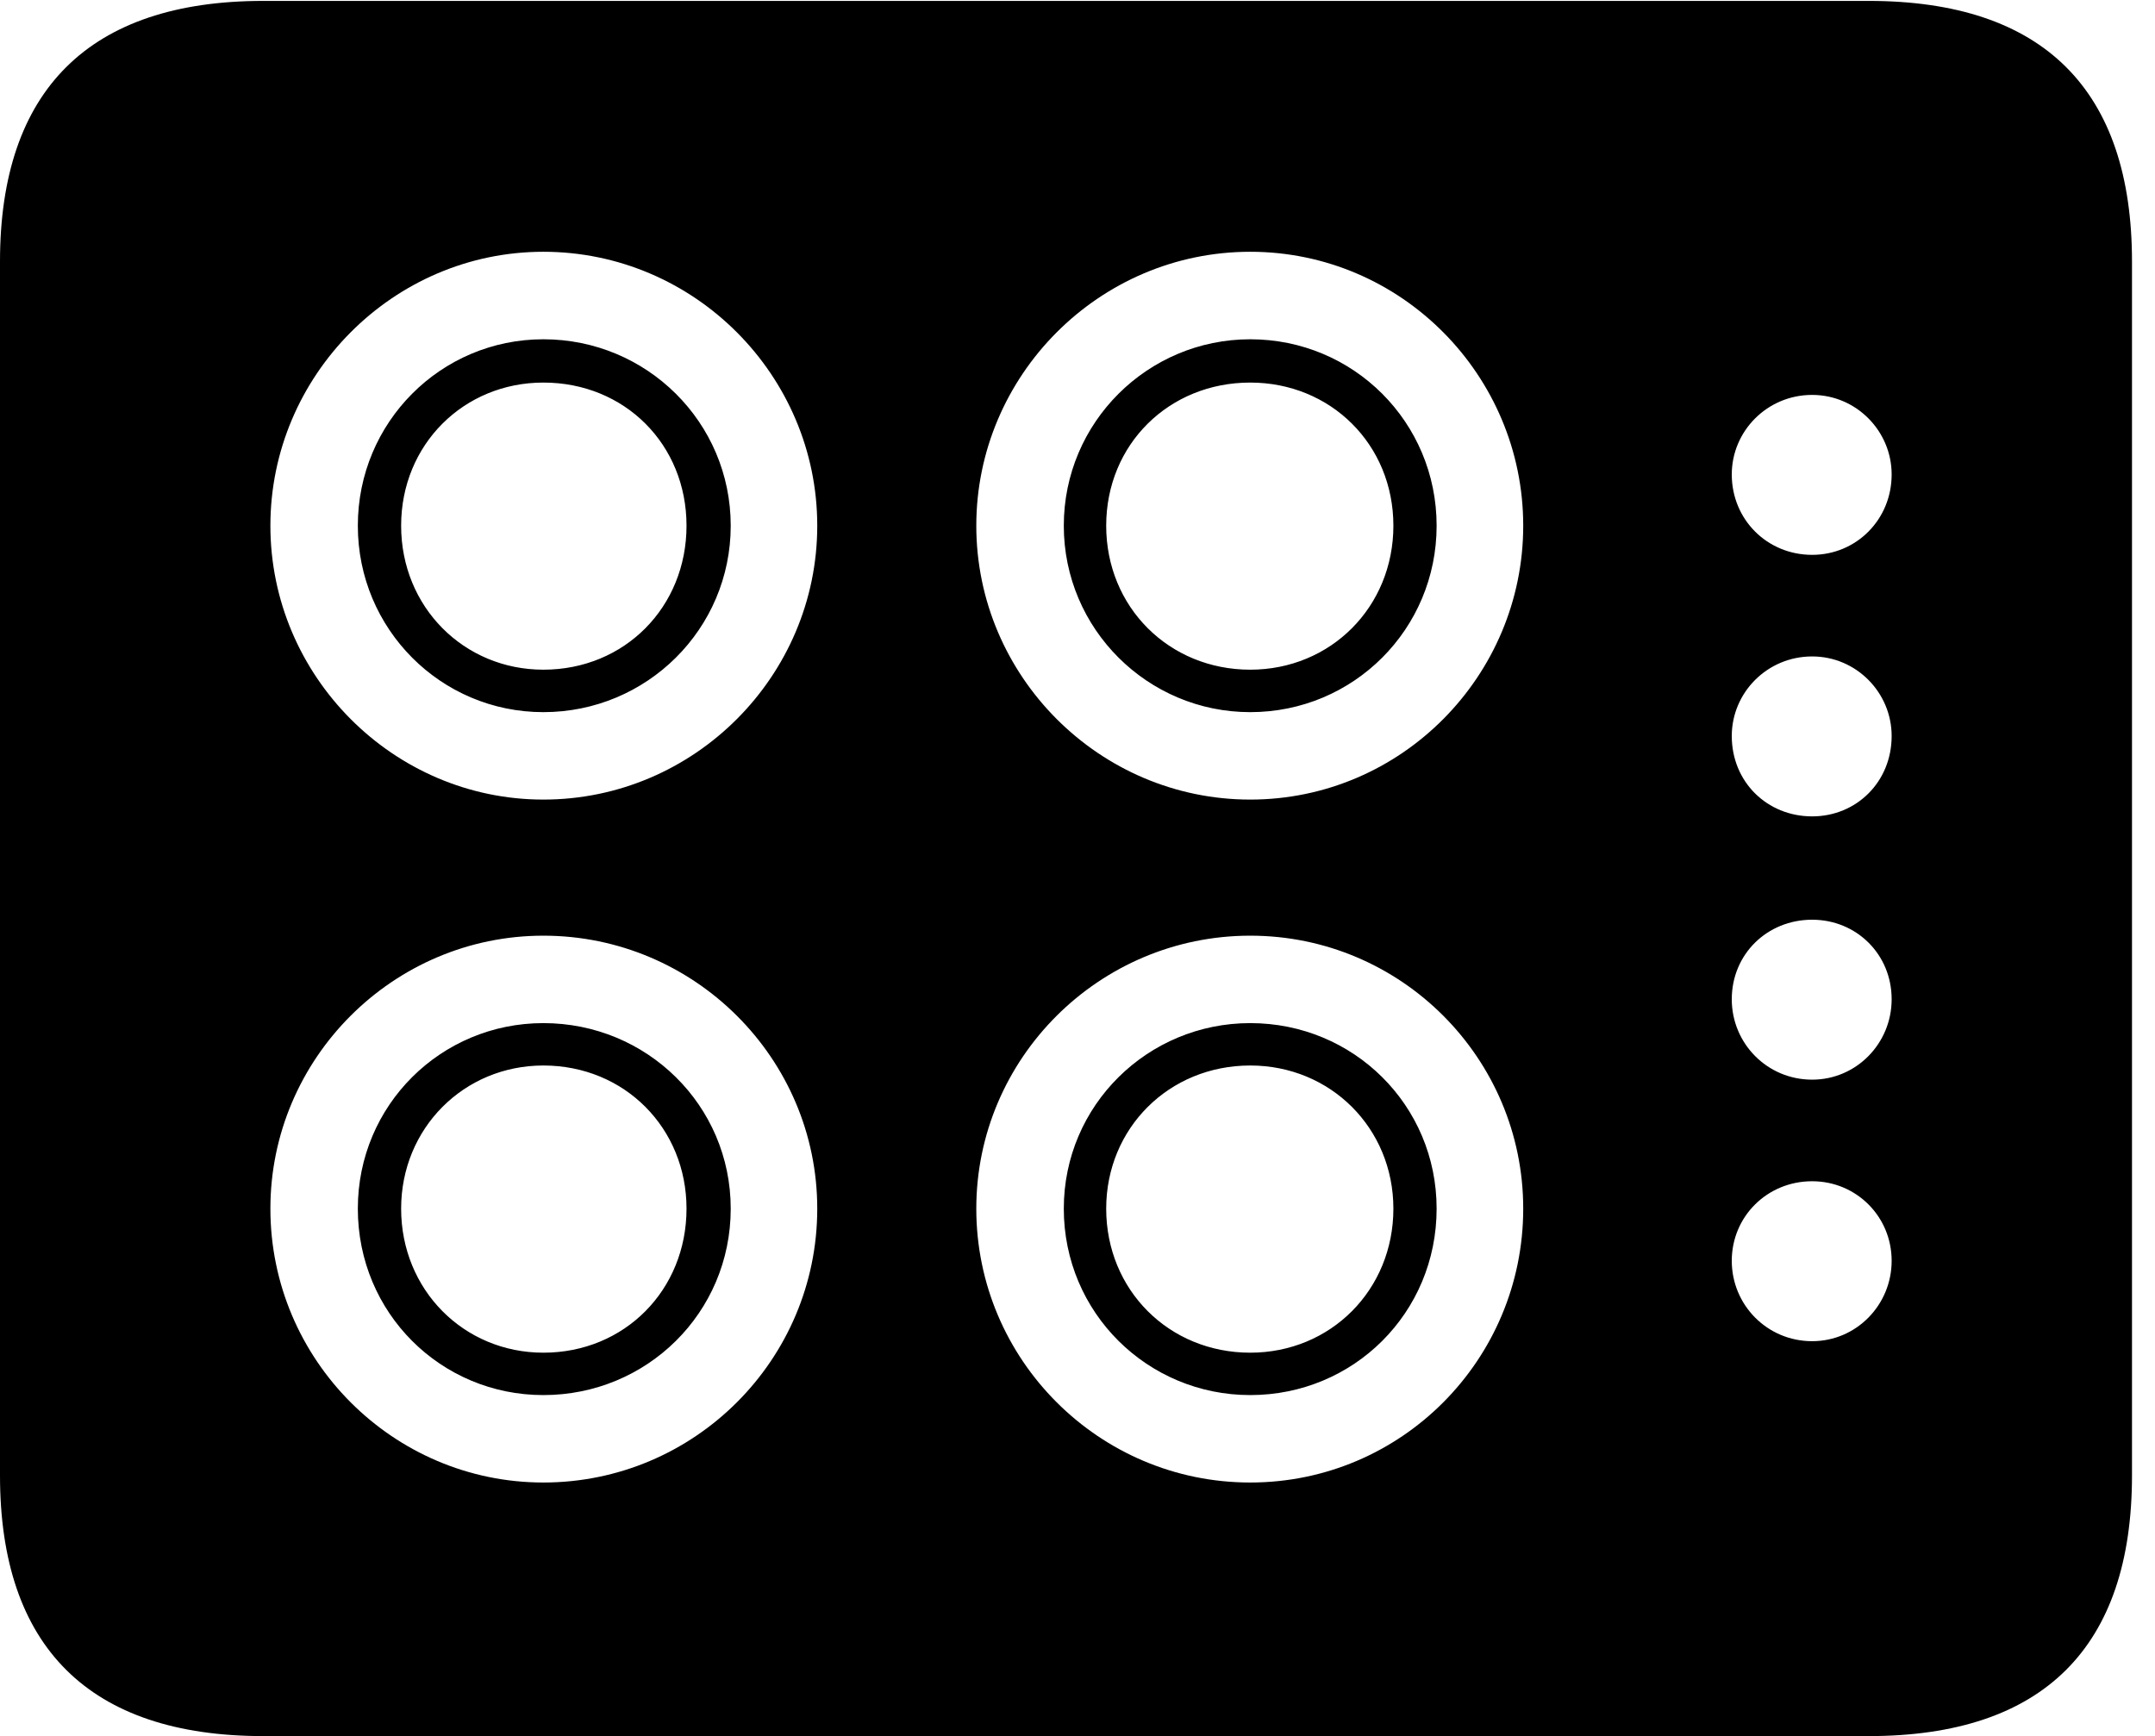 <svg version="1.1" xmlns="http://www.w3.org/2000/svg" xmlns:xlink="http://www.w3.org/1999/xlink" viewBox="0 0 33.346 26.865">
 <g>
  
  <path d="M4.074 26.865L28.916 26.865C31.623 26.865 32.99 25.484 32.99 22.832L32.99 4.047C32.99 1.395 31.623 0.014 28.916 0.014L4.074 0.014C1.381 0.014 0 1.395 0 4.047L0 22.832C0 25.484 1.381 26.865 4.074 26.865ZM8.408 12.373C6.084 12.373 4.184 10.459 4.184 8.135C4.184 5.811 6.084 3.896 8.408 3.896C10.746 3.896 12.646 5.811 12.646 8.135C12.646 10.459 10.746 12.373 8.408 12.373ZM19.346 12.373C17.008 12.373 15.107 10.459 15.107 8.135C15.107 5.811 17.008 3.896 19.346 3.896C21.684 3.896 23.57 5.811 23.57 8.135C23.57 10.459 21.684 12.373 19.346 12.373ZM8.408 22.941C6.084 22.941 4.184 21.041 4.184 18.703C4.184 16.379 6.084 14.479 8.408 14.479C10.746 14.479 12.646 16.379 12.646 18.703C12.646 21.041 10.746 22.941 8.408 22.941ZM19.346 22.941C17.008 22.941 15.107 21.041 15.107 18.703C15.107 16.379 17.008 14.479 19.346 14.479C21.684 14.479 23.57 16.379 23.57 18.703C23.57 21.041 21.684 22.941 19.346 22.941ZM28.041 8.586C27.344 8.586 26.797 8.039 26.797 7.342C26.797 6.672 27.344 6.111 28.041 6.111C28.725 6.111 29.271 6.672 29.271 7.342C29.271 8.039 28.725 8.586 28.041 8.586ZM28.041 12.633C27.344 12.633 26.797 12.1 26.797 11.389C26.797 10.719 27.344 10.158 28.041 10.158C28.725 10.158 29.271 10.719 29.271 11.389C29.271 12.1 28.725 12.633 28.041 12.633ZM28.041 16.707C27.344 16.707 26.797 16.146 26.797 15.463C26.797 14.766 27.344 14.232 28.041 14.232C28.725 14.232 29.271 14.766 29.271 15.463C29.271 16.146 28.725 16.707 28.041 16.707ZM28.041 20.754C27.344 20.754 26.797 20.193 26.797 19.51C26.797 18.826 27.344 18.279 28.041 18.279C28.725 18.279 29.271 18.826 29.271 19.51C29.271 20.193 28.725 20.754 28.041 20.754ZM8.408 11.02C10.008 11.02 11.307 9.734 11.307 8.135C11.307 6.535 10.008 5.25 8.408 5.25C6.822 5.25 5.537 6.535 5.537 8.135C5.537 9.734 6.822 11.02 8.408 11.02ZM8.408 10.363C7.178 10.363 6.207 9.393 6.207 8.135C6.207 6.877 7.178 5.92 8.408 5.92C9.666 5.92 10.623 6.877 10.623 8.135C10.623 9.393 9.666 10.363 8.408 10.363ZM19.346 11.02C20.945 11.02 22.23 9.734 22.23 8.135C22.23 6.535 20.945 5.25 19.346 5.25C17.76 5.25 16.461 6.535 16.461 8.135C16.461 9.734 17.76 11.02 19.346 11.02ZM19.346 10.363C18.088 10.363 17.117 9.393 17.117 8.135C17.117 6.877 18.088 5.92 19.346 5.92C20.59 5.92 21.561 6.877 21.561 8.135C21.561 9.393 20.59 10.363 19.346 10.363ZM8.408 21.588C10.008 21.588 11.307 20.316 11.307 18.703C11.307 17.104 10.008 15.832 8.408 15.832C6.822 15.832 5.537 17.104 5.537 18.703C5.537 20.316 6.822 21.588 8.408 21.588ZM8.408 20.932C7.178 20.932 6.207 19.961 6.207 18.703C6.207 17.459 7.178 16.488 8.408 16.488C9.666 16.488 10.623 17.459 10.623 18.703C10.623 19.961 9.666 20.932 8.408 20.932ZM19.346 21.588C20.945 21.588 22.23 20.316 22.23 18.703C22.23 17.104 20.945 15.832 19.346 15.832C17.76 15.832 16.461 17.104 16.461 18.703C16.461 20.316 17.76 21.588 19.346 21.588ZM19.346 20.932C18.088 20.932 17.117 19.961 17.117 18.703C17.117 17.459 18.088 16.488 19.346 16.488C20.59 16.488 21.561 17.459 21.561 18.703C21.561 19.961 20.59 20.932 19.346 20.932Z" style="fill:hsl(0 0 0/0.85)"></path>
 </g>
</svg>